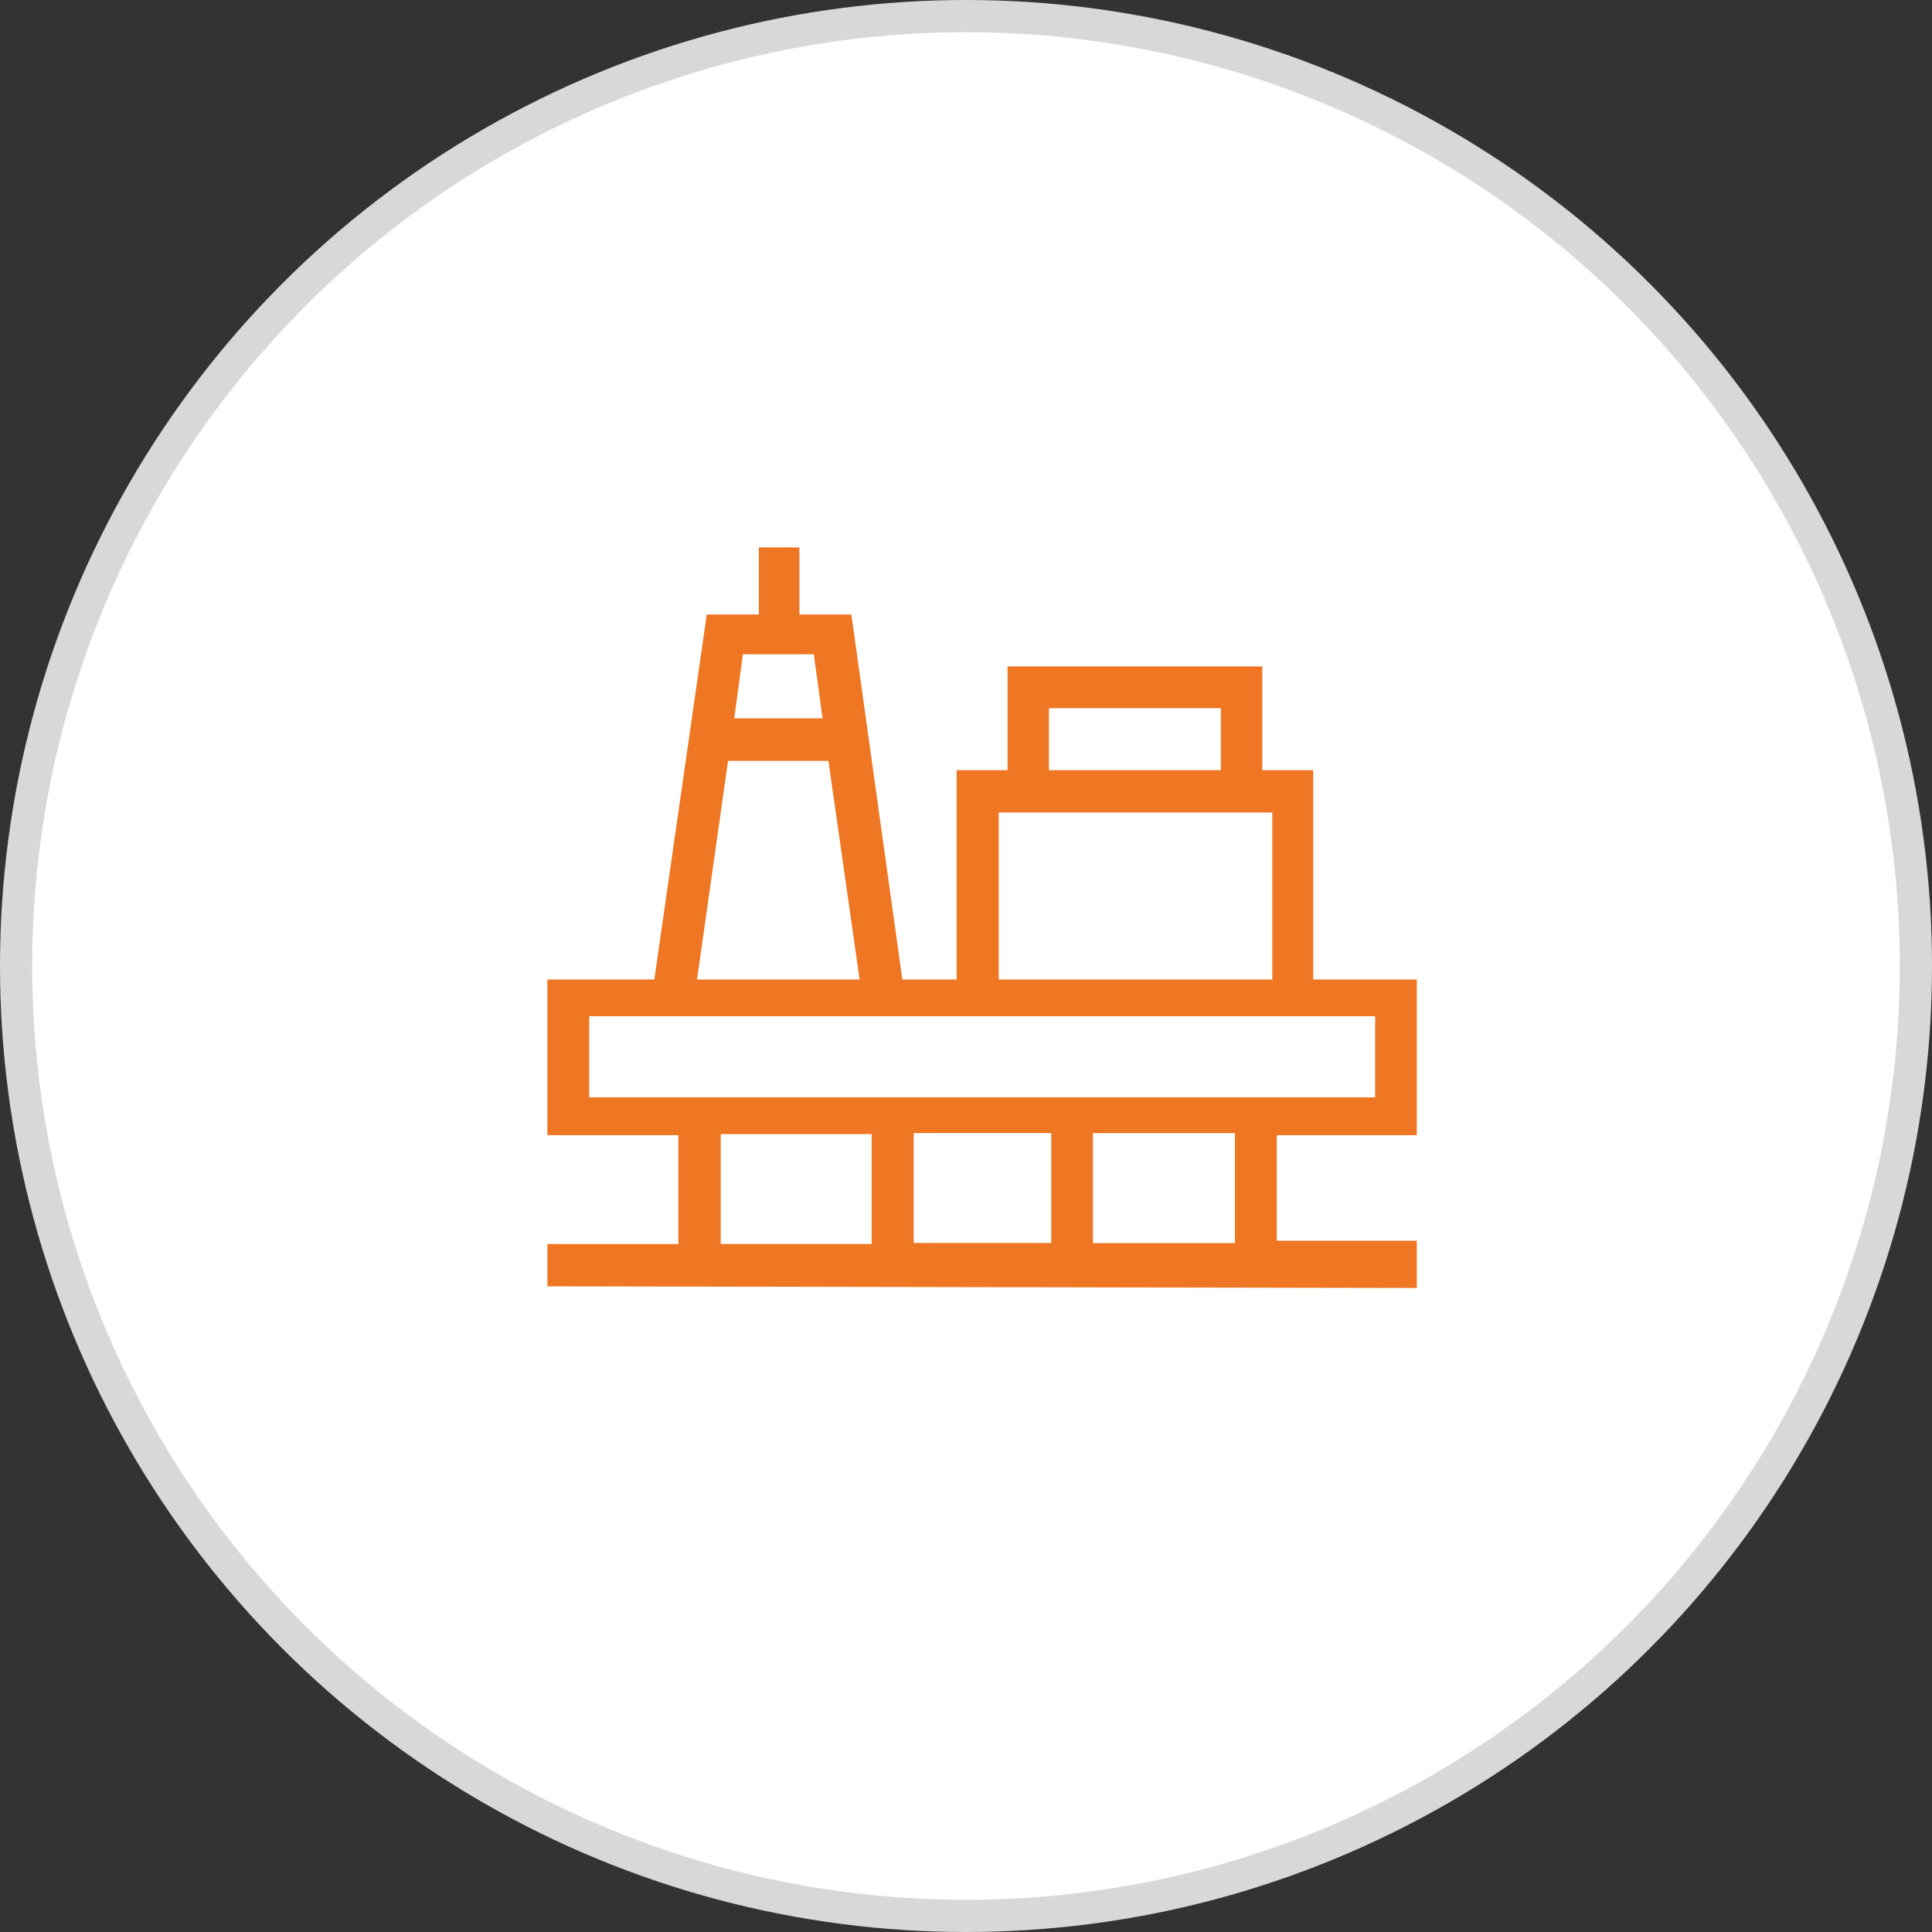 <?xml version="1.0" encoding="UTF-8"?>
<svg width="60px" height="60px" viewBox="0 0 60 60" version="1.1" xmlns="http://www.w3.org/2000/svg" xmlns:xlink="http://www.w3.org/1999/xlink">
    <rect x="0" y="0" width="60" height="60" fill="#333333" stroke="none"/>
    <!-- Generator: Sketch 52.3 (67297) - http://www.bohemiancoding.com/sketch -->
    <title>icon-plataformas-filtros</title>
    <desc>Created with Sketch.</desc>
    <g id="WEB-CentricView-3.0---VSAT-WebApp-Version" stroke="none" stroke-width="1" fill="none" fill-rule="evenodd">
        <g id="plataformas-lineal">
            <circle id="Oval-Copy-3" stroke="#D8D8D8" stroke-width="1" fill="#FFFFFF" fill-rule="evenodd" cx="30" cy="30" r="29.5"></circle>
            <g id="plataforma-linealnaranja" transform="translate(17, 17)" fill="#EF7622" fill-rule="nonzero">
                <path d="M22.651,21.531 L22.651,18.254 L27,18.254 C27,18.091 27,13.653 27,13.419 L23.783,13.419 L23.783,6.919 L22.201,6.919 L22.201,3.696 L14.291,3.696 L14.291,6.919 L12.709,6.919 L12.709,13.419 L11.023,13.419 L9.44,2.084 L7.826,2.084 L7.826,3.34059392e-13 L6.567,1.77635684e-15 L6.567,2.084 L4.949,2.084 L3.321,13.419 L-3.55271368e-14,13.419 L-3.55271368e-14,18.254 L4.068,18.254 L4.068,21.635 L-2.27373675e-13,21.635 L1.56319402e-13,22.948 L27,23 L27,21.531 L22.651,21.531 Z M15.576,4.994 L20.914,4.994 L20.914,6.919 L15.576,6.919 L15.576,4.994 Z M14.017,8.233 L22.512,8.233 L22.512,13.419 L14.017,13.419 L14.017,8.233 Z M8.273,3.319 L8.546,5.308 L5.803,5.308 L6.071,3.319 L8.273,3.319 Z M5.61,6.63 L8.728,6.63 L9.696,13.419 L4.647,13.419 L5.61,6.63 Z M1.299,14.558 L25.707,14.558 L25.707,17.078 L1.299,17.078 L1.299,14.558 Z M5.383,21.633 L5.383,18.22 L10.07,18.22 L10.07,21.633 L5.383,21.633 Z M11.376,21.602 L11.376,18.188 L15.648,18.188 L15.648,21.602 L11.376,21.602 Z M16.942,21.604 L16.942,18.19 L21.352,18.19 L21.352,21.604 L16.942,21.604 Z" id="Shape"></path>
            </g>
        </g>
    </g>
</svg>